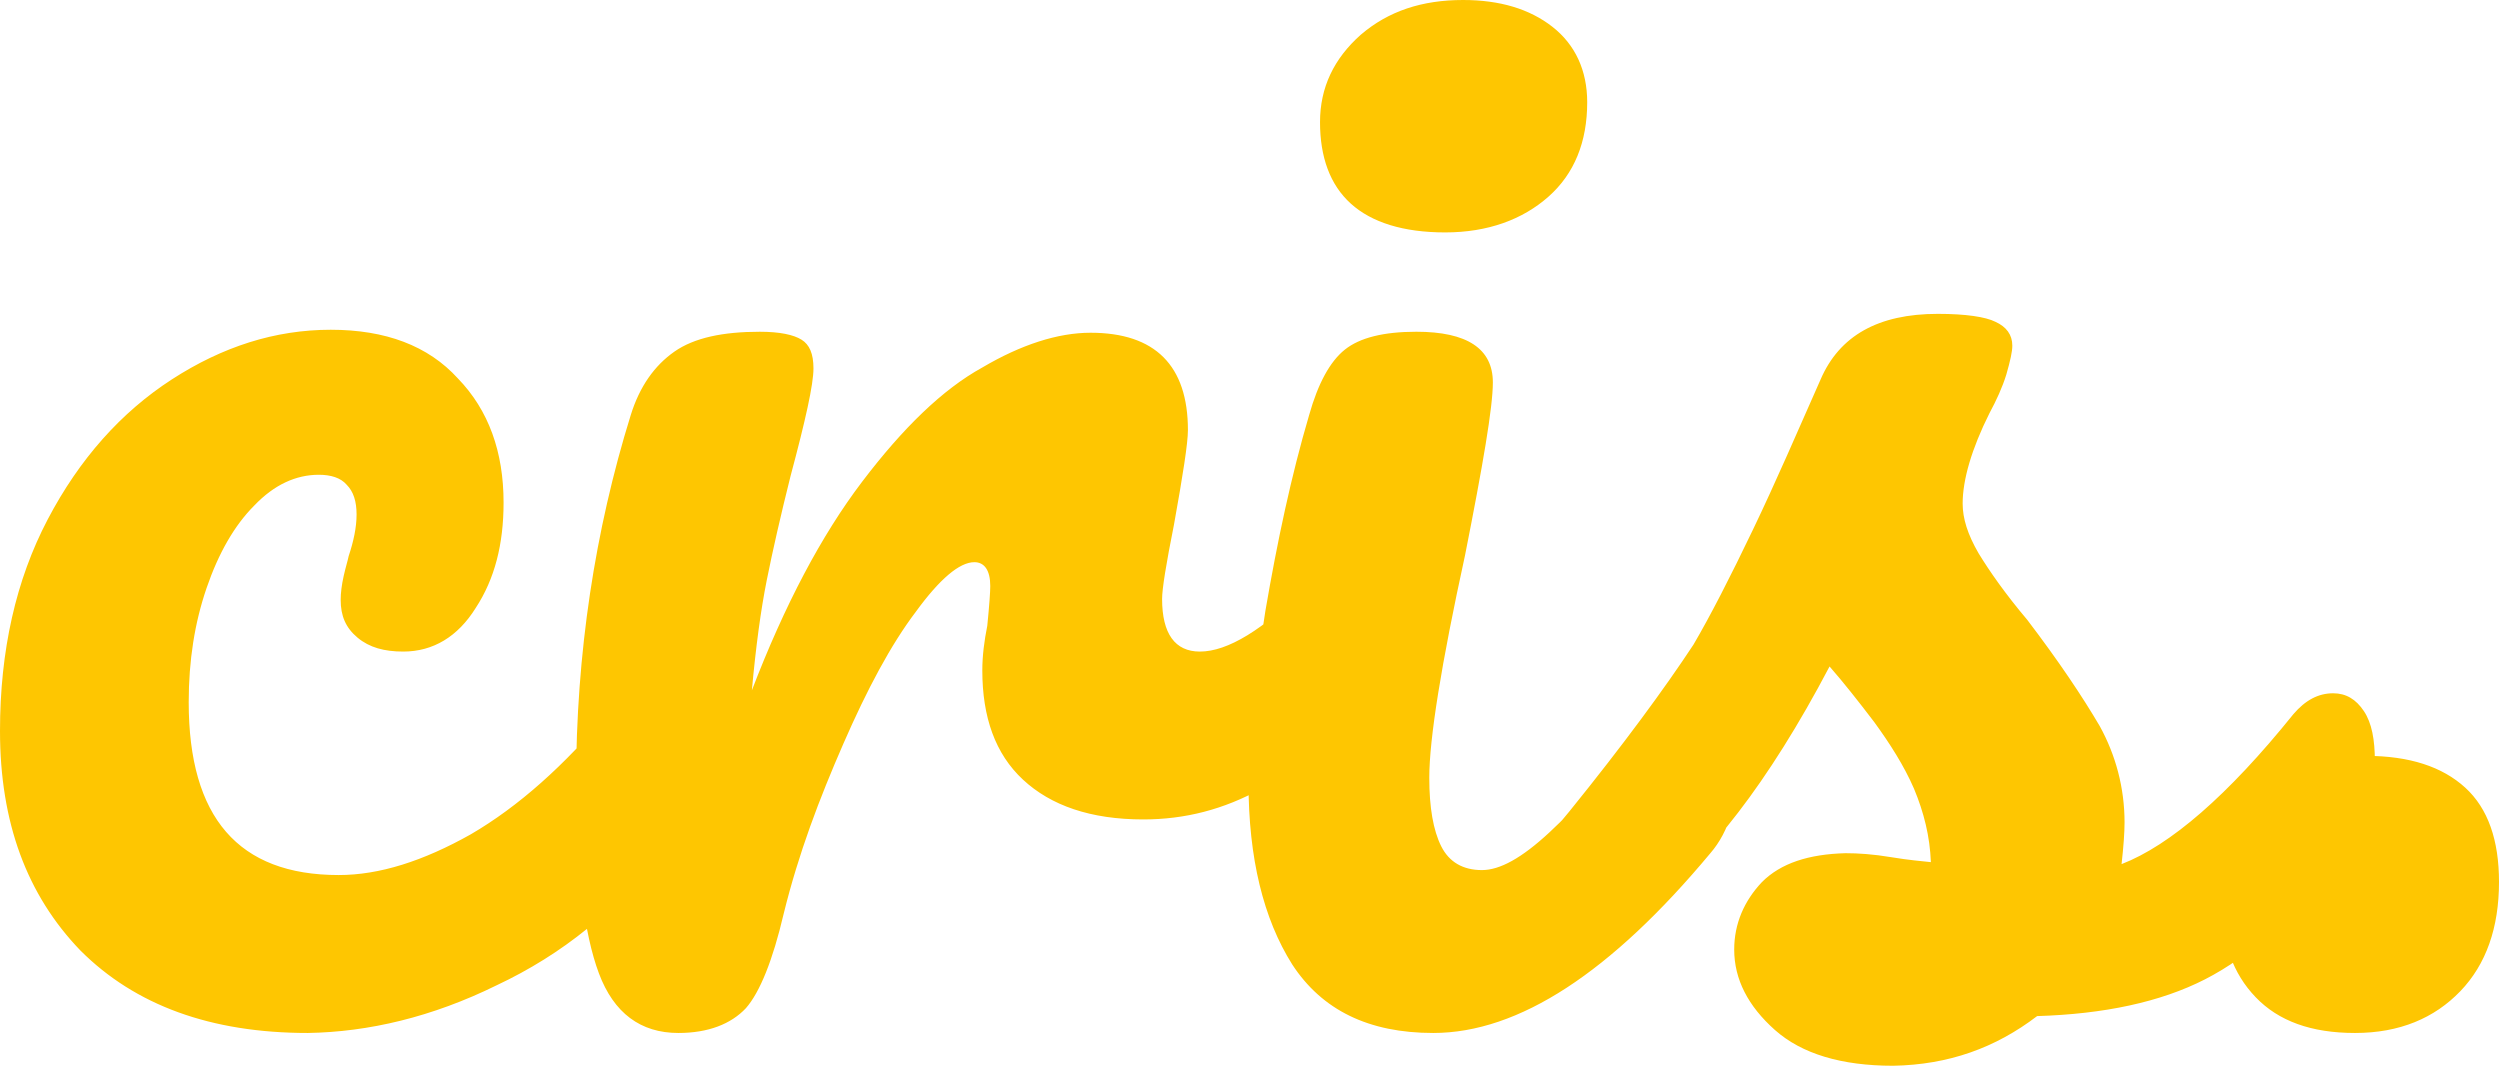 <?xml version="1.0" encoding="utf-8"?>
<!-- Generator: Adobe Illustrator 23.0.1, SVG Export Plug-In . SVG Version: 6.00 Build 0)  -->
<svg version="1.1" id="Layer_1" xmlns="http://www.w3.org/2000/svg" xmlns:xlink="http://www.w3.org/1999/xlink" x="0px" y="0px"
	 viewBox="0 0 251.7 107.3" style="enable-background:new 0 0 251.7 107.3;" xml:space="preserve">
<style type="text/css">
	.st0{fill:#FEC601;}
</style>
<path class="st0" d="M31,104c-9.8,0-17.4-2.8-22.9-8.3C2.7,90.1,0,82.8,0,73.6c0-8.1,1.6-15.2,4.8-21.3c3.2-6.1,7.4-10.8,12.5-14.1
	s10.4-5,16-5c5.5,0,9.8,1.6,12.8,4.9c3.1,3.2,4.6,7.4,4.6,12.5c0,4.2-0.9,7.7-2.8,10.6c-1.8,2.9-4.3,4.4-7.3,4.4
	c-1.9,0-3.4-0.4-4.6-1.4s-1.7-2.2-1.7-3.8c0-0.7,0.1-1.5,0.3-2.4c0.2-0.9,0.4-1.5,0.5-2c0.5-1.5,0.8-2.9,0.8-4.2c0-1.3-0.3-2.3-1-3
	c-0.6-0.7-1.6-1-2.8-1c-2.3,0-4.5,1-6.5,3.1c-2,2-3.6,4.8-4.8,8.3c-1.2,3.5-1.8,7.3-1.8,11.5c0,11.6,5,17.4,15.1,17.4
	c4.1,0,8.5-1.4,13.3-4.1c4.8-2.8,9.4-6.9,14-12.4c1.2-1.4,2.5-2.1,4-2.1c1.3,0,2.3,0.6,3.1,1.8c0.8,1.2,1.1,2.9,1.1,5
	c0,3.8-0.9,6.9-2.9,9.3C62.2,91.6,56.6,96.1,50,99.2C43.5,102.4,37.1,103.9,31,104L31,104z M68.3,104c-3.8,0-6.5-2-8-6
	s-2.3-10.4-2.3-19.2c0-13,1.9-25.4,5.5-37c0.9-2.9,2.4-5,4.4-6.4s4.9-2,8.6-2c2,0,3.4,0.3,4.2,0.8c0.8,0.5,1.2,1.4,1.2,2.9
	c0,1.6-0.8,5.2-2.3,10.8c-1,4-1.8,7.5-2.4,10.5c-0.6,3-1.1,6.7-1.5,11.1c3.3-8.6,7-15.6,11.1-21c4.1-5.4,8.1-9.3,12.1-11.5
	c3.9-2.3,7.6-3.5,10.9-3.5c6.5,0,9.8,3.3,9.8,9.8c0,1.3-0.5,4.5-1.4,9.5c-0.8,4-1.2,6.5-1.2,7.5c0,3.5,1.3,5.3,3.8,5.3
	c2.8,0,6.4-2.2,10.8-6.6c1.3-1.3,2.6-1.9,4-2c1.3,0,2.3,0.6,3.1,1.7c0.7,1.1,1.1,2.7,1.1,4.6c0,3.7-1,6.6-3,8.7
	c-2.8,2.9-6.1,5.4-9.8,7.4c-3.8,2.1-7.7,3.1-11.9,3.1c-5.3,0-9.3-1.4-12.1-4s-4.1-6.3-4.1-11c0-1.5,0.2-3,0.5-4.5
	c0.2-2,0.3-3.4,0.3-4c0-1.6-0.6-2.4-1.6-2.4c-1.5,0-3.5,1.7-5.9,5c-2.5,3.3-4.9,7.8-7.3,13.3S80.4,85.9,78.9,92
	c-1.1,4.7-2.4,7.9-3.8,9.5C73.6,103.1,71.3,104,68.3,104L68.3,104z M145.5,23.4c-4.2,0-7.4-1-9.5-2.9c-2.1-1.9-3.1-4.7-3.1-8.2
	s1.4-6.4,4.1-8.8c2.8-2.4,6.2-3.5,10.3-3.5c3.7,0,6.7,0.9,9,2.7c2.3,1.8,3.5,4.4,3.5,7.6c0,4-1.3,7.2-3.9,9.5S149.8,23.4,145.5,23.4
	L145.5,23.4z M144.3,104c-6.5,0-11.2-2.3-14.2-6.9c-2.9-4.6-4.4-10.7-4.4-18.3c0-4.5,0.6-10.3,1.7-17.3c1.2-7,2.6-13.6,4.4-19.7
	c0.9-3.2,2.1-5.4,3.6-6.6c1.5-1.2,3.9-1.8,7.2-1.8c5.1,0,7.7,1.7,7.7,5.1c0,2.5-1,8.3-2.8,17.4c-2.4,11-3.6,18.5-3.6,22.4
	c0,3,0.4,5.3,1.2,6.9c0.8,1.6,2.2,2.4,4.1,2.4c1.8,0,4-1.2,6.8-3.8c2.7-2.5,6.3-6.5,10.8-11.9c1.2-1.4,2.5-2.1,4-2.1
	c1.3,0,2.3,0.6,3.1,1.8c0.8,1.2,1.1,2.9,1.1,5c0,4-0.9,7.1-2.8,9.3C162.2,97.9,152.9,104,144.3,104L144.3,104z M190.6,107.3
	c-5.2,0-9.2-1.2-11.9-3.6s-4.1-5.1-4.1-8.1c0-2.6,1-4.9,2.8-6.8c1.9-1.9,4.7-2.8,8.4-2.9c1.3,0,2.8,0.1,4.6,0.4s3.1,0.4,4,0.5
	c-0.1-2.6-0.7-5-1.7-7.4c-1-2.3-2.4-4.5-4-6.7c-1.6-2.1-3.1-4-4.5-5.6c-3.1,5.9-6.2,10.8-9.2,14.7c-3,3.9-6.4,7.6-10,11.1
	c-1.8,1.8-3.7,2.7-5.7,2.7c-1.6,0-2.9-0.6-3.9-1.7c-1-1.2-1.5-2.6-1.5-4.3c0-2,0.7-3.9,2.1-5.5l2-2.4c5.5-6.8,9.6-12.4,12.5-16.8
	c1.7-2.9,3.7-6.8,6-11.6c2.3-4.8,4.5-9.9,6.8-15.1c1.9-4.4,5.8-6.6,11.8-6.6c2.8,0,4.8,0.3,5.8,0.8c1.1,0.5,1.7,1.3,1.7,2.4
	c0,0.6-0.2,1.5-0.6,2.9c-0.4,1.3-1,2.6-1.7,3.9c-1.8,3.6-2.7,6.7-2.7,9.1c0,1.5,0.5,3.1,1.6,5c1.1,1.8,2.7,4.1,4.9,6.7
	c3.2,4.2,5.6,7.8,7.3,10.7c1.6,2.9,2.5,6.2,2.5,9.7c0,1-0.1,2.4-0.3,4.2c4.9-1.9,10.7-6.9,17.3-15.1c1.2-1.4,2.5-2.1,4-2.1
	c1.3,0,2.3,0.6,3.1,1.8c0.8,1.2,1.1,2.9,1.1,5c0,3.8-1,6.9-2.8,9.3c-5,6.2-9.8,10.4-14.3,12.7s-10.2,3.5-16.9,3.7
	C200.9,105.5,196.2,107.2,190.6,107.3L190.6,107.3z M237.1,104c-4.4,0-7.7-1.2-10-3.6c-2.3-2.4-3.4-5.5-3.4-9.5
	c0-4.5,1.3-8.1,3.8-10.8c2.5-2.7,6.1-4,10.7-4c4.4,0,7.7,1.1,10,3.2c2.3,2.1,3.4,5.3,3.4,9.5c0,4.6-1.3,8.3-3.9,11
	S241.6,104,237.1,104L237.1,104z"/>
</svg>

